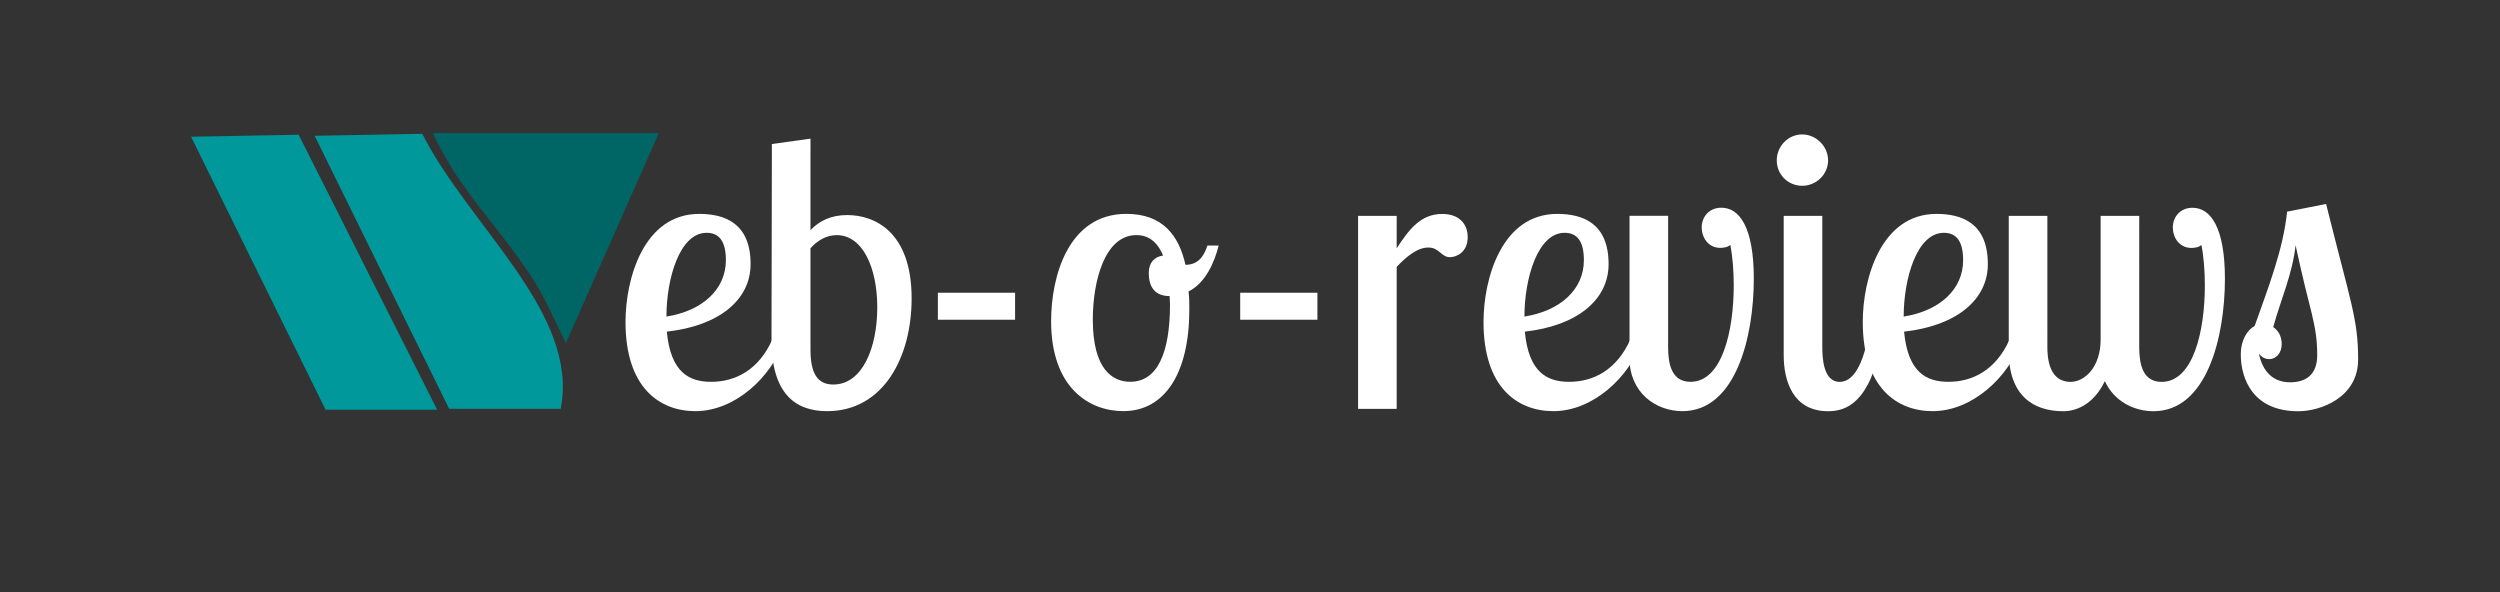 <svg xmlns="http://www.w3.org/2000/svg" height="351.372" width="1483.474"><rect width="100%" height="100%" fill="#333333" stroke="none"/><g fill-rule="evenodd"><path d="M113.374 81.136l63.849-1.183 82.173 163.17h-66.213zm73.328-.558l63.849-1.182c28.129 55.229 93.32 106.535 82.174 163.17h-66.213z" fill="#00989b"/><path d="M335.799 203.605l55.176-124.63H256.788c16.564 35.094 35.965 51.265 58.412 85.032 7.332 11.029 12.89 23.828 20.599 39.603z" fill="#006565"/></g><g fill="#fff"><path d="M445.391 156.702c0-24.28-15.347-29.778-30.465-29.778-32.985 0-43.75 38.483-43.75 64.138 0 39.17 20.386 52.914 41.46 52.914 23.364 0 45.126-19.928 52.914-42.377h-7.33c-8.017 17.867-21.76 24.968-36.192 24.968-13.057 0-24.052-5.497-26.342-29.778 30.924-3.436 49.707-18.783 49.707-40.086zm-49.936 31.153c0-22.448 7.789-49.707 23.823-49.707 7.33 0 11.453 4.81 11.453 16.264 0 17.18-13.744 30.007-35.276 33.443z"/><path d="M457.801 201.602c0 31.84 13.973 42.377 32.985 42.377 33.443 0 50.165-32.069 50.165-66.887 0-39.628-21.99-49.478-38.254-49.478-9.85 0-16.722 3.665-21.76 8.934V82.26l-22.907 3.207-.229 116.14zm62.763-19.24c0 23.822-8.704 45.812-26.113 45.812-9.391 0-13.515-6.643-13.515-20.616v-60.244c4.124-4.581 9.392-7.788 15.576-7.788 15.347 0 24.052 19.241 24.052 42.835zm81.777-8.66h-45.813v16.034h45.813zm66.05-46.8c-34.36 0-44.667 36.88-44.667 63.68 0 39.4 22.448 53.372 42.835 53.372 24.74 0 39.17-22.677 39.17-60.244 0-3.665 0-7.1-.458-10.766 10.08-5.04 15.347-17.18 17.867-27.259h-6.643c-1.603 4.582-4.352 11.453-13.057 11.453-3.894-17.409-13.515-30.236-35.047-30.236zm2.291 99.643c-10.308 0-22.219-7.1-22.219-36.879 0-22.448 6.872-50.165 25.884-50.165 6.414 0 12.14 3.207 15.805 12.14-5.04.687-8.475 4.123-8.475 10.308 0 8.705 3.894 13.744 12.369 13.744 0 1.604.229 3.207.229 4.81 0 29.092-7.56 46.043-23.594 46.043zm111.059-52.843h-45.813v16.034h45.813zm24.13-45.6v114.53h22.906v-84.296c5.269-5.497 11.911-11.453 18.783-11.453 6.643 0 7.56 5.727 12.828 5.727 3.665 0 10.537-2.749 10.537-11.911 0-7.56-4.81-13.744-15.118-13.744-13.057 0-19.929 9.62-27.03 20.387V128.1h-22.906zm148.65 28.6c0-24.28-15.347-29.778-30.465-29.778-32.985 0-43.75 38.483-43.75 64.138 0 39.17 20.386 52.914 41.46 52.914 23.364 0 45.126-19.928 52.914-42.377h-7.33c-8.017 17.867-21.76 24.968-36.192 24.968-13.057 0-24.052-5.497-26.342-29.778 30.924-3.436 49.707-18.783 49.707-40.086zm-49.936 31.153c0-22.448 7.789-49.707 23.823-49.707 7.33 0 11.453 4.81 11.453 16.264 0 17.18-13.744 30.007-35.276 33.443z"/><path d="M1040.691 165.402c0-30.924-8.704-42.148-19.24-42.148-7.56 0-11.683 5.727-11.683 11.682 0 5.727 3.665 12.14 10.995 12.14 1.375 0 4.582-.229 5.956-1.832 1.374 6.643 2.062 15.576 2.062 24.052 0 27.03-6.872 57.266-25.655 57.266-11.224 0-13.286-10.537-13.286-20.616v-77.882h-22.906v84.524c0 20.387 15.576 31.382 31.382 31.382 31.61 0 42.377-43.98 42.377-78.57zm17.74-37.3v82.692c0 14.89 5.269 33.214 26.342 33.214 10.08 0 24.968-4.123 31.84-42.377h-8.475c-3.436 16.492-9.163 24.968-16.493 24.968-9.85 0-10.308-14.66-10.308-20.616v-77.882h-22.906zm-4.123-32.985c0 8.476 6.643 15.118 15.118 15.118 8.246 0 15.347-6.643 15.347-15.118 0-8.246-7.1-15.347-15.347-15.347-8.475 0-15.118 7.101-15.118 15.347z"/><path d="M1179.561 156.702c0-24.28-15.347-29.778-30.465-29.778-32.985 0-43.75 38.483-43.75 64.138 0 39.17 20.386 52.914 41.46 52.914 23.364 0 45.126-19.928 52.914-42.377h-7.33c-8.017 17.867-21.76 24.968-36.192 24.968-13.057 0-24.052-5.497-26.342-29.778 30.924-3.436 49.707-18.783 49.707-40.086zm-49.936 31.153c0-22.448 7.789-49.707 23.823-49.707 7.33 0 11.453 4.81 11.453 16.264 0 17.18-13.744 30.007-35.276 33.443z"/><path d="M1191.971 128.102v80.401c0 26.113 14.431 35.505 32.298 35.505 9.392 0 18.783-5.497 24.74-17.867 5.268 11.682 16.95 17.867 28.861 17.867 31.611 0 42.377-43.98 42.377-78.569 0-30.924-8.704-42.148-19.24-42.148-7.56 0-11.683 5.727-11.683 11.682 0 5.727 3.665 12.14 10.995 12.14 1.375 0 4.582-.229 5.956-1.832 1.374 6.643 2.062 15.576 2.062 24.052 0 27.03-6.872 57.266-25.655 57.266-11.224 0-13.286-10.537-13.286-20.616V128.1h-22.906v73.53c0 15.805-9.163 24.968-17.867 24.968-8.018 0-13.744-5.727-13.744-20.616V128.1h-22.906zm165.168-2.5c-2.29 22.448-11.224 45.126-19.241 67.803-4.581 2.52-8.246 8.705-8.246 16.722 0 14.89 7.33 33.901 34.13 33.901 13.057 0 35.505-8.017 35.505-30.694 0-24.052-4.353-33.443-19.012-92.313l-23.135 4.582zm17.867 85.212c0 11.224-6.414 16.034-16.034 16.034-10.079 0-16.264-6.185-18.554-16.95 1.832 2.29 3.894 3.206 6.185 3.206 3.665 0 7.33-3.207 7.33-8.933 0-5.04-2.29-8.247-5.04-10.08 4.582-16.491 11.453-31.61 13.286-48.561 8.476 39.857 12.828 46.5 12.828 65.283z"/></g></svg>